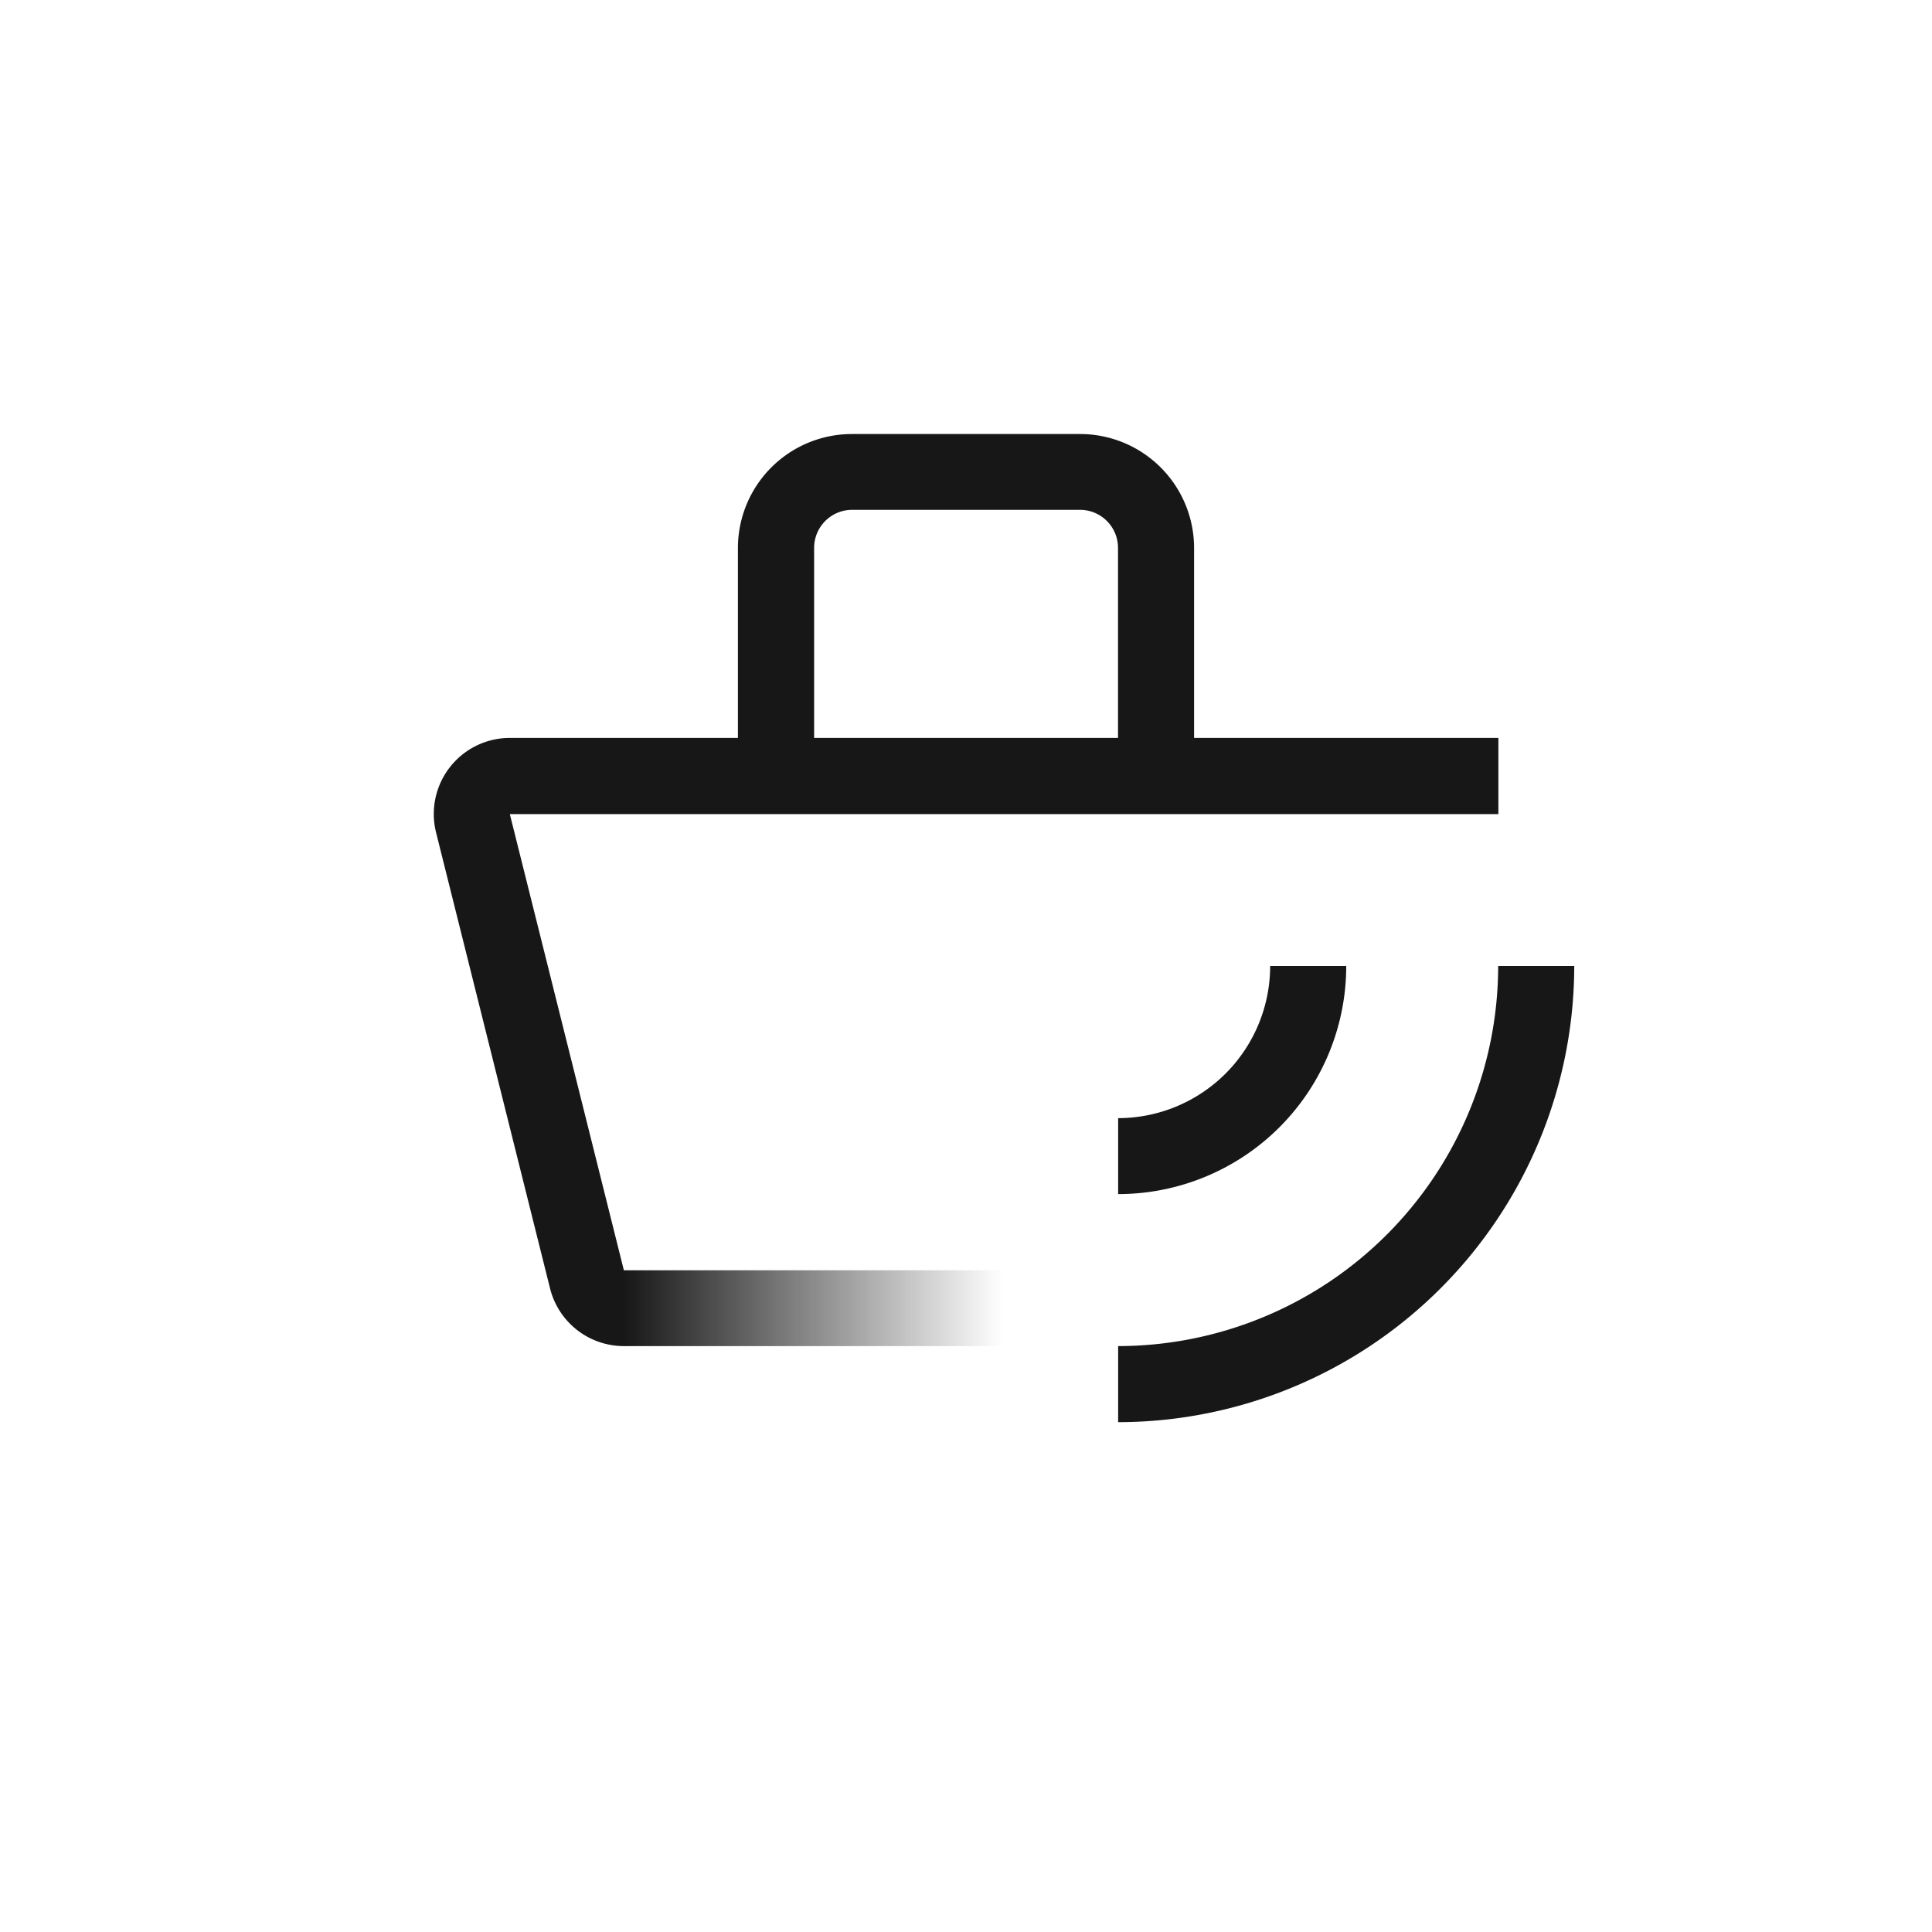 <svg id="Layer_1" data-name="Layer 1" xmlns="http://www.w3.org/2000/svg" xmlns:xlink="http://www.w3.org/1999/xlink" viewBox="0 0 288 288"><defs><style>.cls-1{fill:#fff;}.cls-2{fill:#171717;}.cls-3{fill:url(#linear-gradient);}</style><linearGradient id="linear-gradient" x1="159.52" y1="145.51" x2="227.51" y2="145.51" gradientTransform="translate(-66.5 49.5)" gradientUnits="userSpaceOnUse"><stop offset="0" stop-color="#fff" stop-opacity="0"/><stop offset="0.83" stop-color="#fff"/></linearGradient></defs><title>Artboard 18 copy 53</title><rect class="cls-1" width="288" height="288"/><path id="Solid_Icon_White_" data-name="Solid Icon (White)" class="cls-2" d="M223.36,110H178V81.7a17,17,0,0,0-17-17H127a17,17,0,0,0-17,17V110H76a11.34,11.34,0,0,0-11,14.08l17,68a11.34,11.34,0,0,0,11,8.58H149.7V189.36H93l-17-68H223.36Zm-102-28.33A5.67,5.67,0,0,1,127,76h34a5.67,5.67,0,0,1,5.66,5.67V110H121.36Z"/><g id="Gradients_black_" data-name="Gradients (black)"><rect class="cls-3" x="93.02" y="183.68" width="67.98" height="22.66"/></g><path class="cls-2" d="M234.67,144H223.33a56.71,56.71,0,0,1-56.65,56.66V212A68.07,68.07,0,0,0,234.67,144Z"/><path class="cls-2" d="M166.68,166.68V178a34,34,0,0,0,34-34H189.34A22.69,22.69,0,0,1,166.68,166.68Z"/></svg>